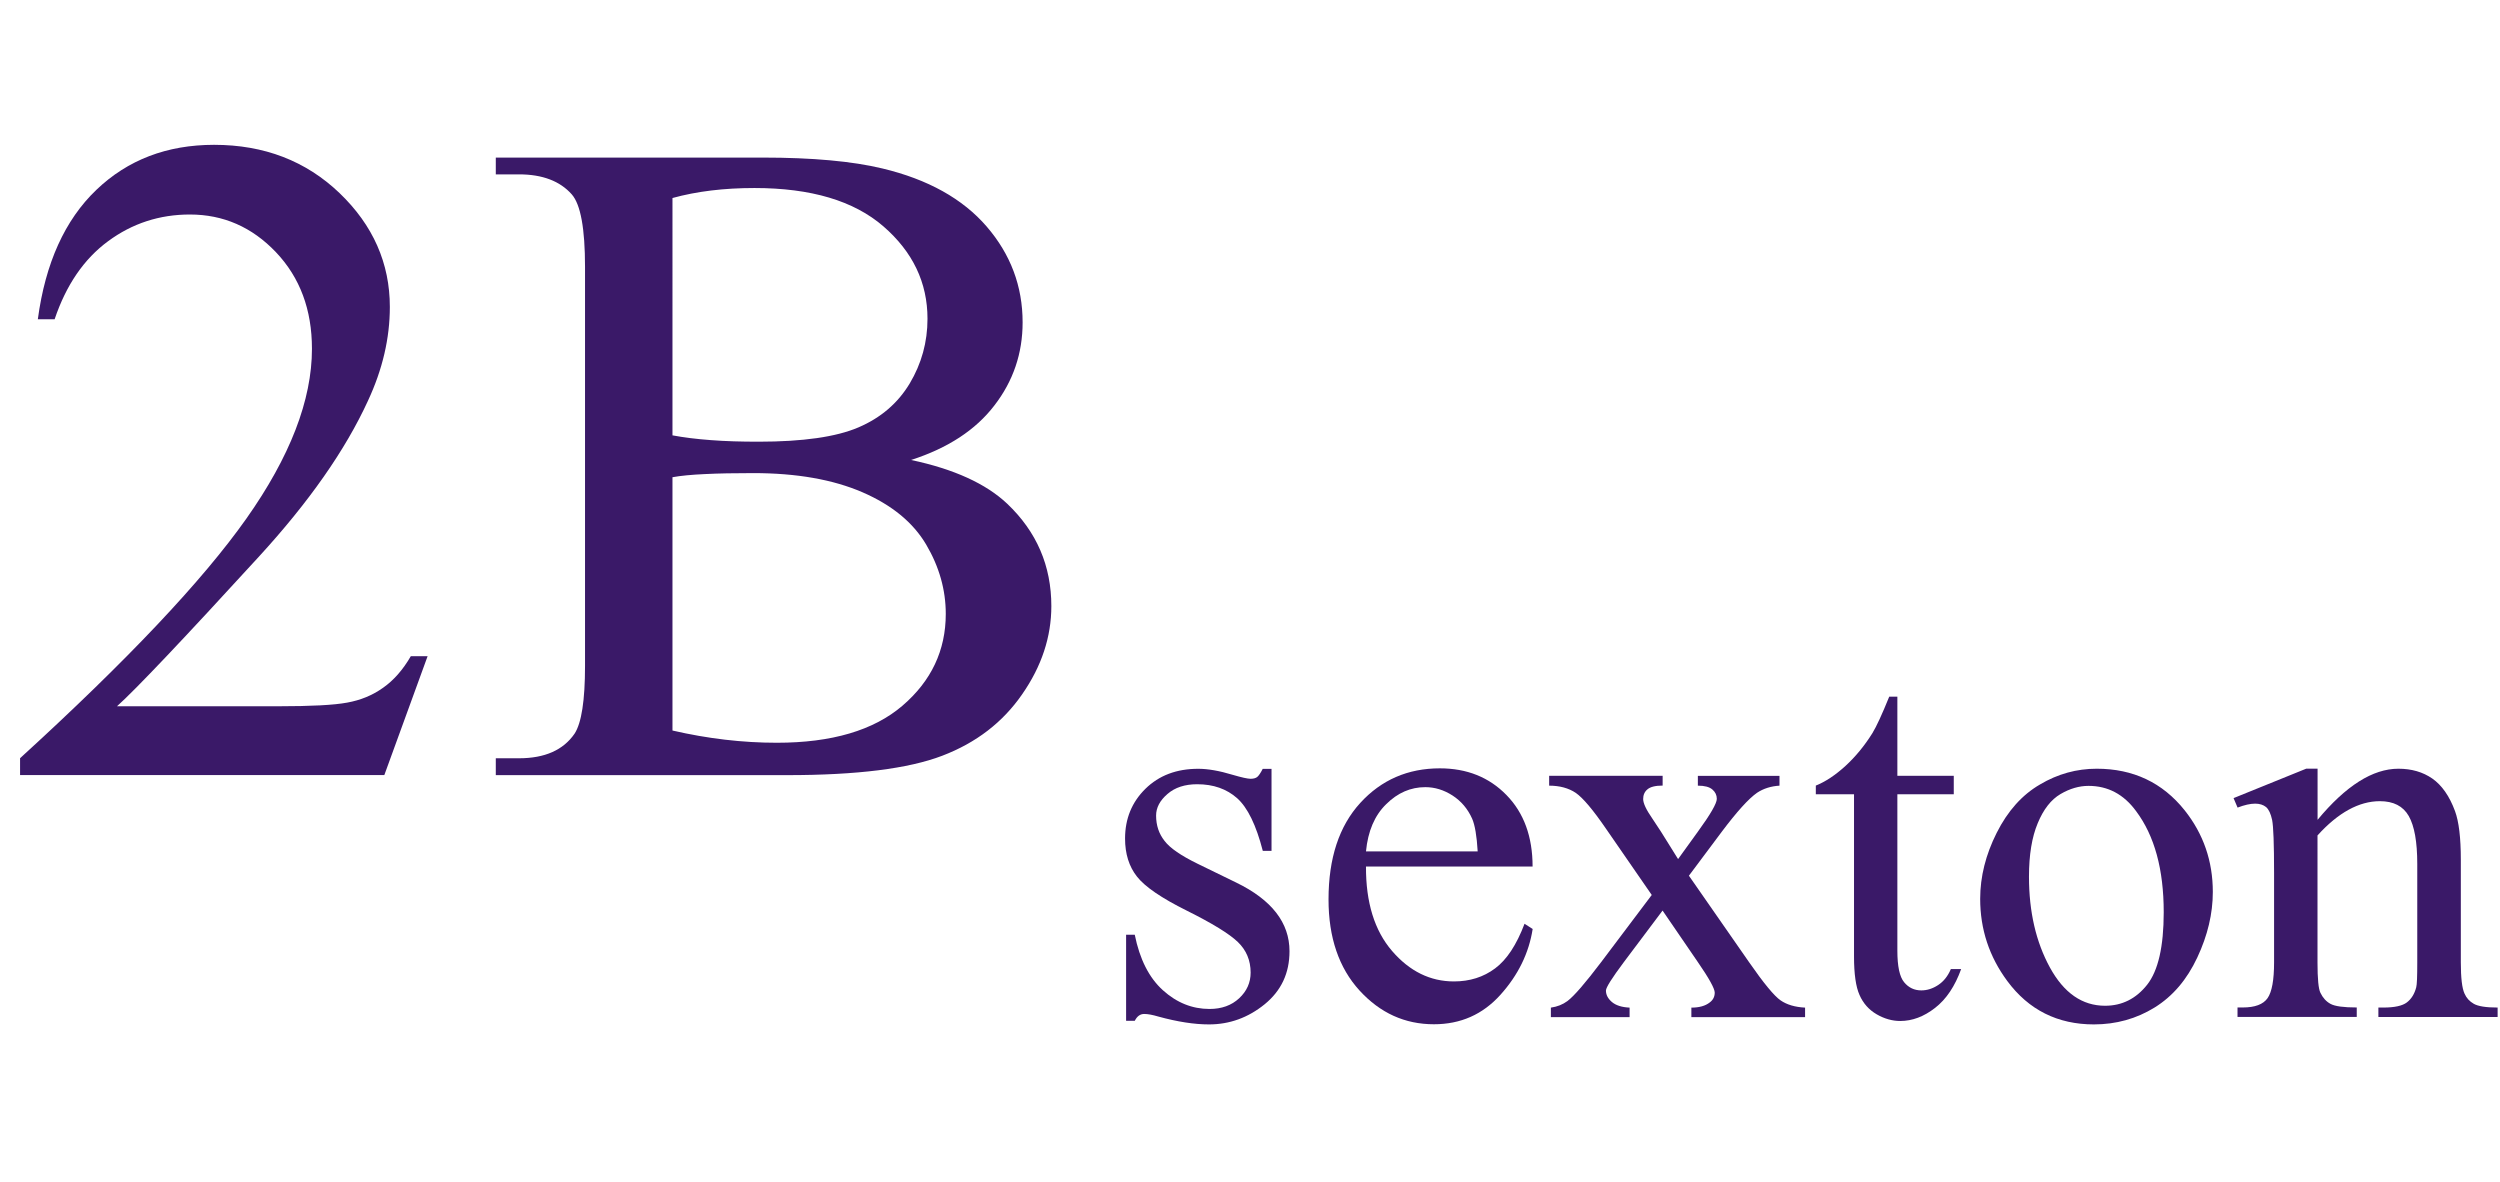 <?xml version="1.0" encoding="iso-8859-1"?>
<!-- Generator: Adobe Illustrator 16.0.0, SVG Export Plug-In . SVG Version: 6.00 Build 0)  -->
<!DOCTYPE svg PUBLIC "-//W3C//DTD SVG 1.1//EN" "http://www.w3.org/Graphics/SVG/1.1/DTD/svg11.dtd">
<svg version="1.1" id="Lager_1" xmlns="http://www.w3.org/2000/svg" xmlns:xlink="http://www.w3.org/1999/xlink" x="0px" y="0px"
	 width="33.507px" height="15.846px" viewBox="0 0 33.507 15.846" style="enable-background:new 0 0 33.507 15.846;"
	 xml:space="preserve">
<g>
	<g>
		<path style="fill:#3A1968;" d="M17.042,10.303v1.101h-0.117c-0.089-0.346-0.204-0.581-0.344-0.706
			c-0.14-0.124-0.318-0.187-0.535-0.187c-0.165,0-0.298,0.043-0.399,0.131c-0.101,0.087-0.152,0.183-0.152,0.289
			c0,0.132,0.038,0.244,0.113,0.339c0.073,0.097,0.221,0.198,0.444,0.307l0.515,0.251c0.478,0.232,0.716,0.539,0.716,0.921
			c0,0.294-0.111,0.53-0.333,0.711c-0.222,0.18-0.471,0.27-0.746,0.27c-0.198,0-0.423-0.035-0.678-0.105
			c-0.078-0.023-0.141-0.035-0.19-0.035c-0.054,0-0.096,0.03-0.127,0.092h-0.116v-1.154h0.116c0.066,0.329,0.192,0.577,0.377,0.744
			c0.186,0.168,0.394,0.251,0.625,0.251c0.163,0,0.295-0.048,0.397-0.143c0.103-0.096,0.154-0.21,0.154-0.345
			c0-0.162-0.057-0.299-0.171-0.409c-0.114-0.11-0.342-0.25-0.683-0.42c-0.341-0.169-0.564-0.322-0.67-0.458
			c-0.106-0.135-0.159-0.304-0.159-0.509c0-0.266,0.091-0.488,0.273-0.667c0.182-0.179,0.418-0.268,0.708-0.268
			c0.127,0,0.281,0.026,0.462,0.081c0.12,0.035,0.2,0.053,0.24,0.053c0.038,0,0.067-0.008,0.088-0.024
			c0.021-0.017,0.046-0.054,0.074-0.109H17.042z"/>
		<path style="fill:#3A1968;" d="M18.308,11.616c-0.002,0.479,0.114,0.856,0.349,1.129c0.235,0.273,0.512,0.409,0.83,0.409
			c0.211,0,0.396-0.058,0.552-0.175c0.156-0.116,0.287-0.315,0.394-0.598l0.109,0.07c-0.05,0.322-0.193,0.616-0.431,0.881
			s-0.535,0.396-0.893,0.396c-0.389,0-0.721-0.151-0.997-0.453c-0.276-0.303-0.415-0.709-0.415-1.22
			c0-0.553,0.142-0.983,0.425-1.293c0.283-0.31,0.64-0.464,1.067-0.464c0.362,0,0.66,0.119,0.893,0.358
			c0.233,0.238,0.35,0.558,0.35,0.958H18.308z M18.308,11.411h1.497c-0.012-0.207-0.037-0.353-0.074-0.438
			c-0.059-0.132-0.146-0.235-0.263-0.311c-0.117-0.075-0.238-0.112-0.365-0.112c-0.195,0-0.37,0.075-0.524,0.228
			C18.424,10.929,18.334,11.14,18.308,11.411z"/>
		<path style="fill:#3A1968;" d="M20.763,10.398h1.521v0.131c-0.097,0-0.164,0.017-0.203,0.05c-0.039,0.032-0.058,0.076-0.058,0.13
			c0,0.057,0.041,0.144,0.123,0.262c0.025,0.037,0.064,0.096,0.116,0.176l0.229,0.367l0.265-0.367
			c0.169-0.232,0.254-0.38,0.254-0.44c0-0.05-0.02-0.092-0.06-0.126s-0.104-0.051-0.194-0.051v-0.131h1.094v0.131
			c-0.115,0.007-0.215,0.039-0.3,0.095c-0.115,0.08-0.272,0.255-0.473,0.522l-0.441,0.59l0.805,1.157
			c0.197,0.284,0.339,0.456,0.424,0.514c0.084,0.058,0.193,0.09,0.328,0.097v0.127h-1.524v-0.127c0.105,0,0.188-0.023,0.247-0.07
			c0.044-0.033,0.066-0.077,0.066-0.131s-0.075-0.19-0.226-0.409l-0.473-0.691l-0.519,0.691c-0.16,0.214-0.24,0.341-0.24,0.381
			c0,0.057,0.026,0.107,0.079,0.153c0.054,0.046,0.133,0.071,0.238,0.076v0.127h-1.055v-0.127c0.085-0.012,0.158-0.041,0.222-0.088
			c0.09-0.068,0.24-0.242,0.452-0.522l0.678-0.9l-0.614-0.889c-0.174-0.254-0.309-0.413-0.404-0.479
			c-0.095-0.064-0.215-0.097-0.357-0.097V10.398z"/>
		<path style="fill:#3A1968;" d="M25.43,9.336v1.062h0.756v0.247H25.43v2.096c0,0.21,0.03,0.351,0.091,0.424
			c0.06,0.073,0.137,0.109,0.23,0.109c0.078,0,0.153-0.024,0.226-0.072c0.073-0.048,0.13-0.119,0.17-0.214h0.138
			c-0.083,0.23-0.199,0.404-0.35,0.521c-0.15,0.117-0.306,0.175-0.466,0.175c-0.108,0-0.214-0.03-0.317-0.09
			s-0.18-0.146-0.229-0.258c-0.05-0.111-0.074-0.284-0.074-0.517v-2.174h-0.512v-0.116c0.13-0.052,0.262-0.14,0.397-0.263
			c0.135-0.124,0.256-0.271,0.361-0.439c0.055-0.09,0.13-0.253,0.226-0.49H25.43z"/>
		<path style="fill:#3A1968;" d="M28.102,10.303c0.489,0,0.882,0.186,1.179,0.558c0.252,0.317,0.377,0.682,0.377,1.094
			c0,0.289-0.069,0.582-0.208,0.878c-0.139,0.297-0.33,0.521-0.573,0.671s-0.515,0.226-0.813,0.226
			c-0.486,0-0.874-0.194-1.161-0.582c-0.242-0.327-0.363-0.694-0.363-1.101c0-0.297,0.074-0.592,0.221-0.884
			c0.147-0.293,0.341-0.51,0.581-0.649C27.579,10.373,27.833,10.303,28.102,10.303z M27.992,10.533c-0.125,0-0.25,0.036-0.376,0.11
			s-0.228,0.204-0.305,0.391c-0.078,0.186-0.117,0.424-0.117,0.716c0,0.471,0.094,0.876,0.281,1.218
			c0.187,0.341,0.433,0.512,0.739,0.512c0.228,0,0.416-0.095,0.564-0.282c0.148-0.188,0.222-0.512,0.222-0.971
			c0-0.574-0.123-1.025-0.37-1.355C28.464,10.645,28.251,10.533,27.992,10.533z"/>
		<path style="fill:#3A1968;" d="M31.062,10.988c0.379-0.457,0.74-0.685,1.083-0.685c0.177,0,0.328,0.044,0.455,0.132
			c0.127,0.089,0.229,0.233,0.304,0.436c0.052,0.142,0.078,0.358,0.078,0.649v1.38c0,0.205,0.016,0.344,0.049,0.416
			c0.026,0.06,0.067,0.105,0.125,0.138c0.058,0.033,0.164,0.05,0.319,0.05v0.127h-1.598v-0.127h0.066
			c0.15,0,0.256-0.023,0.316-0.069c0.06-0.046,0.102-0.113,0.125-0.202c0.01-0.035,0.014-0.146,0.014-0.332v-1.323
			c0-0.294-0.038-0.508-0.114-0.641s-0.205-0.199-0.387-0.199c-0.279,0-0.559,0.153-0.836,0.459V12.9
			c0,0.219,0.013,0.354,0.039,0.406c0.032,0.067,0.078,0.118,0.136,0.149c0.058,0.032,0.175,0.048,0.351,0.048v0.127h-1.598v-0.127
			h0.07c0.164,0,0.275-0.042,0.333-0.125c0.058-0.084,0.087-0.243,0.087-0.479v-1.199c0-0.389-0.009-0.625-0.026-0.71
			c-0.018-0.084-0.045-0.142-0.081-0.173c-0.037-0.03-0.086-0.046-0.146-0.046c-0.066,0-0.145,0.018-0.236,0.053l-0.054-0.127
			l0.975-0.395h0.151V10.988z"/>
	</g>
	<g>
		<path style="fill:#3A1968;" d="M5.731,8.795l-0.58,1.593H0.269v-0.226c1.437-1.311,2.447-2.381,3.033-3.211
			s0.879-1.589,0.879-2.276c0-0.525-0.161-0.956-0.482-1.294S2.993,2.875,2.545,2.875c-0.407,0-0.772,0.119-1.095,0.357
			C1.126,3.47,0.887,3.819,0.732,4.279H0.507C0.608,3.526,0.87,2.948,1.291,2.545c0.421-0.403,0.947-0.604,1.578-0.604
			c0.671,0,1.232,0.216,1.682,0.647C5,3.019,5.225,3.528,5.225,4.114c0,0.419-0.098,0.838-0.293,1.257
			C4.63,6.03,4.142,6.728,3.467,7.464C2.454,8.571,1.821,9.239,1.568,9.466h2.161c0.439,0,0.748-0.016,0.924-0.049
			C4.831,9.385,4.991,9.32,5.133,9.219c0.143-0.1,0.267-0.241,0.373-0.424H5.731z"/>
		<path style="fill:#3A1968;" d="M12.211,6.165c0.574,0.122,1.003,0.317,1.288,0.586c0.395,0.375,0.592,0.832,0.592,1.373
			c0,0.411-0.13,0.806-0.391,1.181c-0.26,0.377-0.618,0.651-1.071,0.824c-0.454,0.174-1.146,0.26-2.078,0.26H6.645v-0.226h0.311
			c0.346,0,0.594-0.11,0.745-0.33c0.093-0.143,0.14-0.445,0.14-0.909V3.577c0-0.513-0.059-0.836-0.177-0.971
			C7.506,2.427,7.27,2.337,6.956,2.337H6.645V2.112h3.577c0.667,0,1.202,0.049,1.605,0.146c0.61,0.146,1.076,0.406,1.397,0.778
			c0.321,0.372,0.482,0.8,0.482,1.285c0,0.415-0.126,0.787-0.379,1.114C13.076,5.763,12.704,6.006,12.211,6.165z M9.013,5.835
			c0.15,0.028,0.322,0.05,0.516,0.064C9.722,5.914,9.935,5.92,10.167,5.92c0.594,0,1.041-0.064,1.339-0.192
			c0.299-0.128,0.528-0.324,0.687-0.589c0.158-0.265,0.238-0.553,0.238-0.867c0-0.484-0.197-0.897-0.592-1.239
			c-0.395-0.342-0.97-0.513-1.727-0.513c-0.407,0-0.773,0.044-1.099,0.134V5.835z M9.013,9.791C9.485,9.9,9.951,9.955,10.411,9.955
			c0.736,0,1.298-0.165,1.685-0.497c0.386-0.331,0.58-0.741,0.58-1.23c0-0.321-0.087-0.631-0.262-0.928
			c-0.175-0.297-0.46-0.531-0.854-0.702c-0.395-0.171-0.883-0.257-1.465-0.257c-0.252,0-0.468,0.004-0.647,0.013
			C9.268,6.362,9.123,6.376,9.013,6.396V9.791z"/>
	</g>
</g>
<g id="theGroup">
</g>
</svg>
